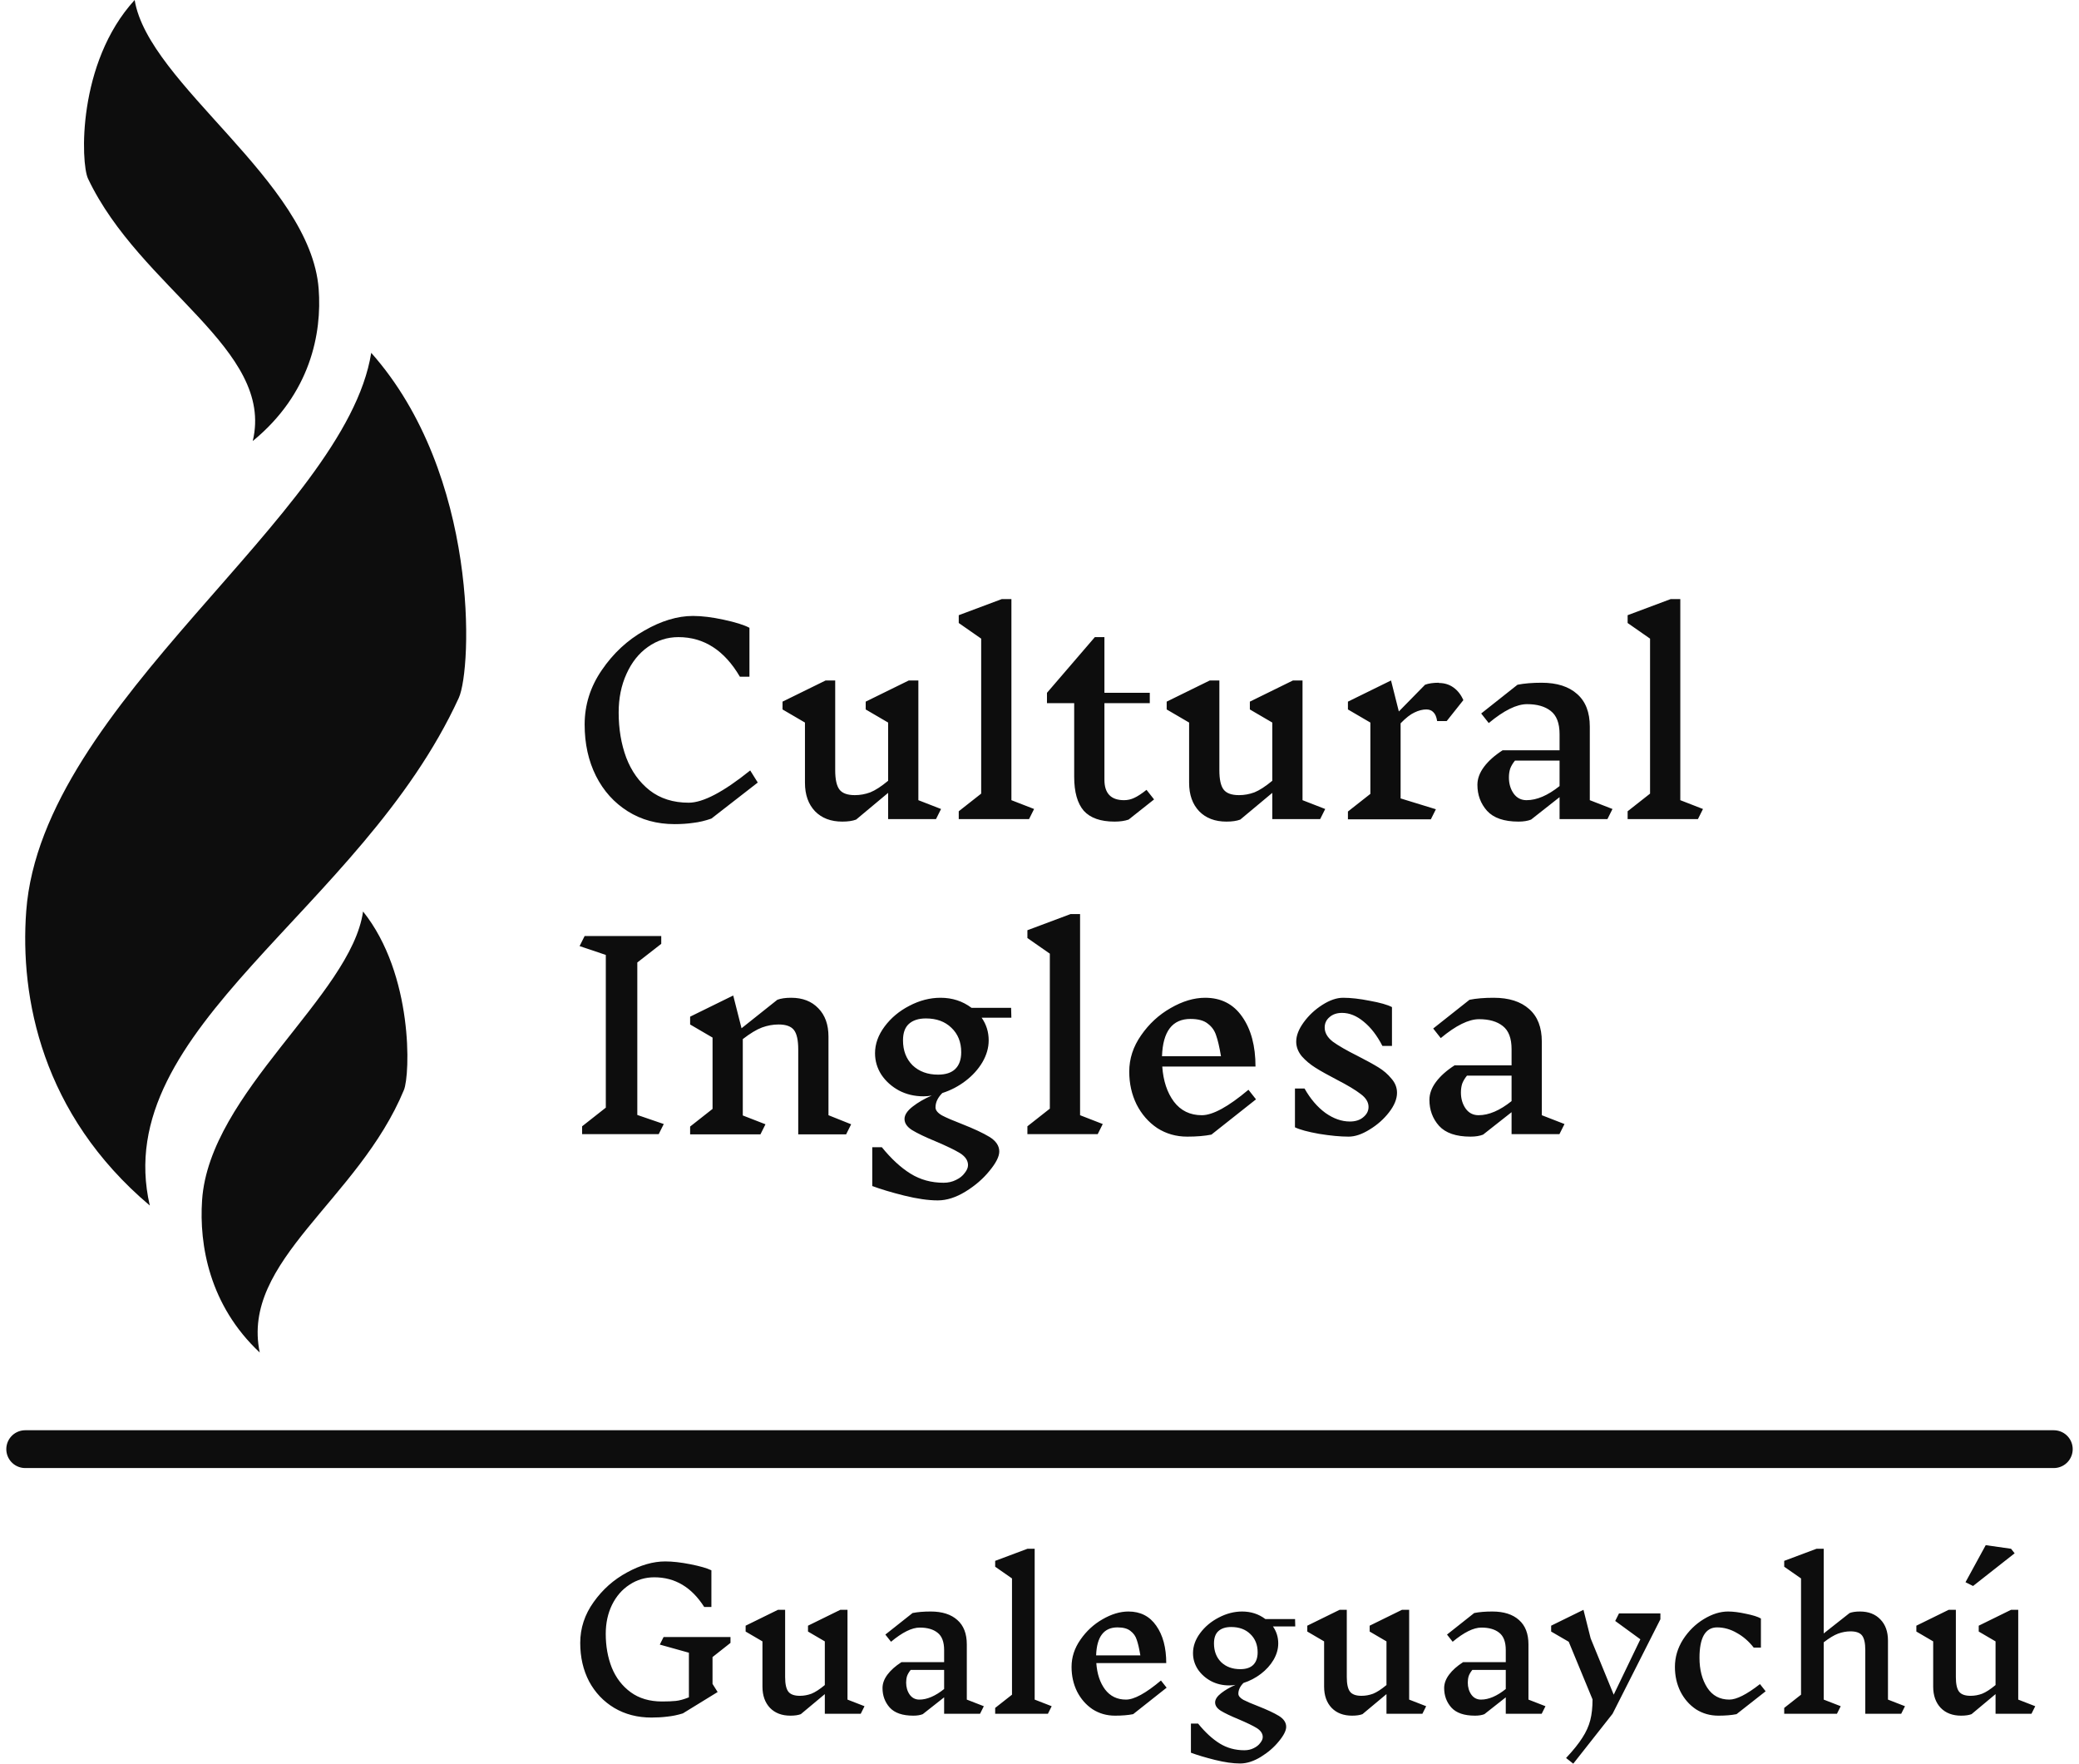 <svg width="165" height="140" viewBox="0 0 165 140" fill="none" xmlns="http://www.w3.org/2000/svg">
<path d="M36.409 55.389C28.644 72.305 8.619 81.569 11.889 95.667C3.307 88.417 1.572 79.153 2.081 72.305C3.307 55.792 27.418 40.889 29.462 28C38.043 37.667 37.474 53.068 36.409 55.389Z" fill="#0D0D0D"/>
<path d="M32.057 86.5C28.434 95.25 19.089 100.042 20.615 107.333C16.61 103.583 15.8 98.792 16.038 95.25C16.61 86.708 27.862 79 28.815 72.333C32.82 77.333 32.555 85.299 32.057 86.5Z" fill="#0D0D0D"/>
<path d="M6.982 14.167C11.123 22.917 21.803 27.708 20.059 35C24.637 31.25 25.561 26.458 25.29 22.917C24.637 14.375 11.777 6.667 10.687 0C6.11 5 6.414 12.966 6.982 14.167Z" fill="#0D0D0D"/>
<path d="M55 48.88C55.707 48.88 56.52 48.98 57.44 49.18C58.373 49.38 59.053 49.593 59.48 49.82V53.7H58.72C57.493 51.607 55.867 50.56 53.84 50.56C52.96 50.56 52.153 50.82 51.42 51.34C50.7 51.847 50.133 52.56 49.72 53.48C49.307 54.387 49.1 55.407 49.1 56.54C49.1 57.847 49.3 59.04 49.7 60.12C50.113 61.2 50.733 62.067 51.56 62.72C52.4 63.373 53.433 63.7 54.66 63.7C55.793 63.7 57.42 62.847 59.54 61.14L60.14 62.1L56.46 64.96C55.967 65.133 55.487 65.247 55.02 65.3C54.567 65.367 54.073 65.4 53.54 65.4C52.14 65.4 50.9 65.06 49.82 64.38C48.74 63.7 47.9 62.767 47.3 61.58C46.7 60.38 46.4 59.02 46.4 57.5C46.4 55.94 46.853 54.5 47.76 53.18C48.667 51.847 49.793 50.8 51.14 50.04C52.487 49.267 53.773 48.88 55 48.88ZM74.286 65H70.486V62.92L67.946 65.04C67.666 65.147 67.3 65.2 66.846 65.2C65.94 65.2 65.22 64.927 64.686 64.38C64.153 63.82 63.886 63.067 63.886 62.12V57.34L62.106 56.3V55.68L65.526 54H66.286V61.12C66.286 61.853 66.4 62.367 66.626 62.66C66.853 62.953 67.26 63.1 67.846 63.1C68.26 63.1 68.666 63.027 69.066 62.88C69.466 62.72 69.94 62.413 70.486 61.96V57.34L68.706 56.3V55.68L72.126 54H72.886V63.5L74.686 64.2L74.286 65ZM81.671 65H76.091V64.38L77.871 62.98V50.68L76.091 49.44V48.82L79.511 47.54H80.271V63.5L82.071 64.2L81.671 65ZM89.573 65.04C89.267 65.147 88.893 65.2 88.453 65.2C87.347 65.2 86.533 64.913 86.013 64.34C85.507 63.753 85.253 62.853 85.253 61.64V55.8H83.093V54.98L86.893 50.56H87.653V54.98H91.253V55.8H87.653V61.88C87.653 62.96 88.173 63.5 89.213 63.5C89.493 63.5 89.76 63.44 90.013 63.32C90.28 63.2 90.607 62.987 90.993 62.68L91.593 63.44L89.573 65.04ZM104.775 65H100.975V62.92L98.434 65.04C98.154 65.147 97.788 65.2 97.335 65.2C96.428 65.2 95.708 64.927 95.174 64.38C94.641 63.82 94.374 63.067 94.374 62.12V57.34L92.594 56.3V55.68L96.014 54H96.775V61.12C96.775 61.853 96.888 62.367 97.115 62.66C97.341 62.953 97.748 63.1 98.335 63.1C98.748 63.1 99.154 63.027 99.555 62.88C99.954 62.72 100.428 62.413 100.975 61.96V57.34L99.195 56.3V55.68L102.615 54H103.375V63.5L105.175 64.2L104.775 65ZM114.199 54.2C114.639 54.2 115.026 54.32 115.359 54.56C115.692 54.8 115.952 55.133 116.139 55.56L114.819 57.22H114.059C114.006 56.887 113.906 56.653 113.759 56.52C113.626 56.373 113.439 56.3 113.199 56.3C112.906 56.3 112.592 56.38 112.259 56.54C111.939 56.687 111.572 56.973 111.159 57.4V63.36L113.959 64.22L113.559 65.02H106.979V64.4L108.759 63V57.34L106.979 56.3V55.68L110.399 54L111.019 56.46L113.099 54.34C113.379 54.233 113.746 54.18 114.199 54.18V54.2ZM127.575 65H123.775V63.26L121.515 65.04C121.248 65.147 120.915 65.2 120.515 65.2C119.368 65.2 118.535 64.913 118.015 64.34C117.508 63.767 117.255 63.08 117.255 62.28C117.255 61.8 117.428 61.327 117.775 60.86C118.121 60.393 118.615 59.953 119.255 59.54H123.775V58.26C123.775 57.393 123.541 56.78 123.075 56.42C122.621 56.06 121.995 55.88 121.195 55.88C120.368 55.88 119.355 56.38 118.155 57.38L117.555 56.62L120.435 54.34C120.968 54.233 121.608 54.18 122.355 54.18C123.568 54.18 124.508 54.48 125.175 55.08C125.841 55.667 126.175 56.527 126.175 57.66V63.5L127.975 64.2L127.575 65ZM121.155 63.5C121.968 63.5 122.841 63.127 123.775 62.38V60.36H120.235C120.061 60.573 119.935 60.787 119.855 61C119.788 61.213 119.755 61.447 119.755 61.7C119.755 62.193 119.881 62.62 120.135 62.98C120.388 63.327 120.728 63.5 121.155 63.5ZM134.757 65H129.177V64.38L130.957 62.98V50.68L129.177 49.44V48.82L132.597 47.54H133.357V63.5L135.157 64.2L134.757 65Z" fill="#0D0D0D"/>
<path d="M52.28 90H46.2V89.38L48.08 87.9V75.78L46 75.08L46.4 74.28H52.48V74.9L50.58 76.38V88.48L52.68 89.2L52.28 90ZM67.152 90.02H63.352V83.28C63.352 82.547 63.239 82.033 63.012 81.74C62.785 81.447 62.379 81.3 61.792 81.3C61.352 81.3 60.912 81.38 60.472 81.54C60.045 81.7 59.538 82.007 58.952 82.46V88.52L60.752 89.22L60.352 90.02H54.772V89.4L56.552 88V82.34L54.772 81.3V80.68L58.192 79L58.852 81.6L61.692 79.34C61.972 79.233 62.339 79.18 62.792 79.18C63.699 79.18 64.418 79.46 64.952 80.02C65.485 80.567 65.752 81.313 65.752 82.26V88.5L67.552 89.22L67.152 90.02ZM77.907 80.76C78.28 81.293 78.467 81.893 78.467 82.56C78.467 83.147 78.3 83.727 77.967 84.3C77.633 84.86 77.187 85.353 76.627 85.78C76.067 86.207 75.454 86.527 74.787 86.74C74.427 87.1 74.247 87.48 74.247 87.88C74.247 88.107 74.42 88.32 74.767 88.52C75.127 88.707 75.653 88.933 76.347 89.2C77.293 89.573 78.02 89.913 78.527 90.22C79.047 90.54 79.307 90.927 79.307 91.38C79.307 91.78 79.047 92.293 78.527 92.92C78.02 93.547 77.387 94.093 76.627 94.56C75.867 95.027 75.133 95.26 74.427 95.26C73.68 95.26 72.793 95.133 71.767 94.88C70.754 94.627 69.907 94.373 69.227 94.12V91.04H69.987C70.734 91.96 71.493 92.66 72.267 93.14C73.04 93.62 73.913 93.86 74.887 93.86C75.247 93.86 75.573 93.787 75.867 93.64C76.174 93.493 76.407 93.307 76.567 93.08C76.74 92.867 76.827 92.66 76.827 92.46C76.827 92.1 76.62 91.787 76.207 91.52C75.793 91.267 75.147 90.953 74.267 90.58C73.427 90.233 72.8 89.933 72.387 89.68C71.987 89.427 71.787 89.133 71.787 88.8C71.787 88.48 72 88.153 72.427 87.82C72.853 87.487 73.36 87.193 73.947 86.94C73.734 86.98 73.513 87 73.287 87C72.58 87 71.933 86.847 71.347 86.54C70.76 86.22 70.293 85.8 69.947 85.28C69.614 84.76 69.447 84.193 69.447 83.58C69.447 82.847 69.7 82.14 70.207 81.46C70.713 80.78 71.367 80.233 72.167 79.82C72.98 79.393 73.807 79.18 74.647 79.18C75.58 79.18 76.4 79.447 77.107 79.98H80.247L80.267 80.76H77.907ZM74.447 85.28C75.047 85.28 75.5 85.133 75.807 84.84C76.127 84.533 76.287 84.087 76.287 83.5C76.287 82.7 76.027 82.053 75.507 81.56C75 81.067 74.327 80.82 73.487 80.82C72.9 80.82 72.447 80.967 72.127 81.26C71.82 81.54 71.667 81.973 71.667 82.56C71.667 83.373 71.92 84.033 72.427 84.54C72.947 85.033 73.62 85.28 74.447 85.28ZM87.12 90H81.54V89.38L83.32 87.98V75.68L81.54 74.44V73.82L84.96 72.54H85.72V88.5L87.52 89.2L87.12 90ZM96.143 90.04C95.609 90.147 94.969 90.2 94.223 90.2C93.343 90.2 92.549 89.973 91.843 89.52C91.149 89.053 90.603 88.427 90.203 87.64C89.816 86.853 89.623 85.987 89.623 85.04C89.623 84.013 89.936 83.053 90.563 82.16C91.189 81.253 91.969 80.533 92.903 80C93.849 79.453 94.763 79.18 95.643 79.18C96.909 79.18 97.889 79.68 98.583 80.68C99.289 81.68 99.643 83 99.643 84.64H92.243C92.323 85.773 92.629 86.7 93.163 87.42C93.709 88.14 94.449 88.5 95.383 88.5C96.249 88.5 97.483 87.827 99.083 86.48L99.683 87.24L96.143 90.04ZM94.483 80.86C93.043 80.86 92.289 81.847 92.223 83.82H96.903C96.783 83.1 96.656 82.553 96.523 82.18C96.403 81.793 96.183 81.48 95.863 81.24C95.556 80.987 95.096 80.86 94.483 80.86ZM108.614 87.84C108.614 87.467 108.408 87.127 107.994 86.82C107.581 86.5 106.948 86.12 106.094 85.68C105.401 85.32 104.841 85.007 104.414 84.74C103.988 84.473 103.621 84.167 103.314 83.82C103.021 83.46 102.874 83.073 102.874 82.66C102.874 82.18 103.074 81.667 103.474 81.12C103.874 80.573 104.368 80.113 104.954 79.74C105.541 79.367 106.088 79.18 106.594 79.18C107.208 79.18 107.914 79.26 108.714 79.42C109.528 79.567 110.114 79.733 110.474 79.92V83H109.714C109.288 82.173 108.794 81.533 108.234 81.08C107.674 80.613 107.101 80.38 106.514 80.38C106.101 80.38 105.768 80.493 105.514 80.72C105.261 80.933 105.134 81.207 105.134 81.54C105.134 81.953 105.348 82.327 105.774 82.66C106.214 82.98 106.874 83.36 107.754 83.8C108.434 84.147 108.981 84.447 109.394 84.7C109.808 84.953 110.154 85.253 110.434 85.6C110.728 85.933 110.874 86.307 110.874 86.72C110.874 87.213 110.661 87.733 110.234 88.28C109.821 88.813 109.308 89.267 108.694 89.64C108.094 90.013 107.541 90.2 107.034 90.2C106.381 90.2 105.601 90.127 104.694 89.98C103.801 89.82 103.161 89.647 102.774 89.46V86.38H103.534C104.001 87.207 104.554 87.853 105.194 88.32C105.834 88.773 106.481 89 107.134 89C107.574 89 107.928 88.887 108.194 88.66C108.474 88.433 108.614 88.16 108.614 87.84ZM123.766 90H119.966V88.26L117.706 90.04C117.439 90.147 117.106 90.2 116.706 90.2C115.559 90.2 114.726 89.913 114.206 89.34C113.699 88.767 113.446 88.08 113.446 87.28C113.446 86.8 113.619 86.327 113.966 85.86C114.313 85.393 114.806 84.953 115.446 84.54H119.966V83.26C119.966 82.393 119.733 81.78 119.266 81.42C118.813 81.06 118.186 80.88 117.386 80.88C116.559 80.88 115.546 81.38 114.346 82.38L113.746 81.62L116.626 79.34C117.159 79.233 117.799 79.18 118.546 79.18C119.759 79.18 120.699 79.48 121.366 80.08C122.033 80.667 122.366 81.527 122.366 82.66V88.5L124.166 89.2L123.766 90ZM117.346 88.5C118.159 88.5 119.033 88.127 119.966 87.38V85.36H116.426C116.253 85.573 116.126 85.787 116.046 86C115.979 86.213 115.946 86.447 115.946 86.7C115.946 87.193 116.073 87.62 116.326 87.98C116.579 88.327 116.919 88.5 117.346 88.5Z" fill="#0D0D0D"/>
<path d="M56.55 133.63L56.955 134.275L54.195 135.97C53.775 136.1 53.365 136.185 52.965 136.225C52.575 136.275 52.155 136.3 51.705 136.3C50.595 136.3 49.61 136.045 48.75 135.535C47.9 135.025 47.235 134.325 46.755 133.435C46.285 132.535 46.05 131.515 46.05 130.375C46.05 129.205 46.405 128.125 47.115 127.135C47.825 126.135 48.71 125.35 49.77 124.78C50.83 124.2 51.84 123.91 52.8 123.91C53.37 123.91 54.035 123.985 54.795 124.135C55.555 124.285 56.11 124.445 56.46 124.615V127.525H55.89C54.89 125.955 53.57 125.17 51.93 125.17C51.21 125.17 50.555 125.365 49.965 125.755C49.375 126.135 48.91 126.67 48.57 127.36C48.24 128.04 48.075 128.805 48.075 129.655C48.075 130.635 48.235 131.53 48.555 132.34C48.885 133.15 49.385 133.8 50.055 134.29C50.725 134.78 51.555 135.025 52.545 135.025C52.985 135.025 53.35 135.01 53.64 134.98C53.93 134.95 54.275 134.855 54.675 134.695V131.155L52.365 130.51L52.665 129.91H57.975V130.375L56.55 131.5V133.63ZM68.312 136H65.462V134.44L63.557 136.03C63.347 136.11 63.072 136.15 62.732 136.15C62.052 136.15 61.512 135.945 61.112 135.535C60.712 135.115 60.512 134.55 60.512 133.84V130.255L59.177 129.475V129.01L61.742 127.75H62.312V133.09C62.312 133.64 62.397 134.025 62.567 134.245C62.737 134.465 63.042 134.575 63.482 134.575C63.792 134.575 64.097 134.52 64.397 134.41C64.697 134.29 65.052 134.06 65.462 133.72V130.255L64.127 129.475V129.01L66.692 127.75H67.262V134.875L68.612 135.4L68.312 136ZM77.781 136H74.931V134.695L73.236 136.03C73.036 136.11 72.786 136.15 72.486 136.15C71.626 136.15 71.001 135.935 70.611 135.505C70.231 135.075 70.041 134.56 70.041 133.96C70.041 133.6 70.171 133.245 70.431 132.895C70.691 132.545 71.061 132.215 71.541 131.905H74.931V130.945C74.931 130.295 74.756 129.835 74.406 129.565C74.066 129.295 73.596 129.16 72.996 129.16C72.376 129.16 71.616 129.535 70.716 130.285L70.266 129.715L72.426 128.005C72.826 127.925 73.306 127.885 73.866 127.885C74.776 127.885 75.481 128.11 75.981 128.56C76.481 129 76.731 129.645 76.731 130.495V134.875L78.081 135.4L77.781 136ZM72.966 134.875C73.576 134.875 74.231 134.595 74.931 134.035V132.52H72.276C72.146 132.68 72.051 132.84 71.991 133C71.941 133.16 71.916 133.335 71.916 133.525C71.916 133.895 72.011 134.215 72.201 134.485C72.391 134.745 72.646 134.875 72.966 134.875ZM83.167 136H78.982V135.535L80.317 134.485V125.26L78.982 124.33V123.865L81.547 122.905H82.117V134.875L83.467 135.4L83.167 136ZM89.934 136.03C89.534 136.11 89.054 136.15 88.494 136.15C87.834 136.15 87.239 135.98 86.709 135.64C86.189 135.29 85.779 134.82 85.479 134.23C85.189 133.64 85.044 132.99 85.044 132.28C85.044 131.51 85.279 130.79 85.749 130.12C86.219 129.44 86.804 128.9 87.504 128.5C88.214 128.09 88.899 127.885 89.559 127.885C90.509 127.885 91.244 128.26 91.764 129.01C92.294 129.76 92.559 130.75 92.559 131.98H87.009C87.069 132.83 87.299 133.525 87.699 134.065C88.109 134.605 88.664 134.875 89.364 134.875C90.014 134.875 90.939 134.37 92.139 133.36L92.589 133.93L89.934 136.03ZM88.689 129.145C87.609 129.145 87.044 129.885 86.994 131.365H90.504C90.414 130.825 90.319 130.415 90.219 130.135C90.129 129.845 89.964 129.61 89.724 129.43C89.494 129.24 89.149 129.145 88.689 129.145ZM101.028 129.07C101.308 129.47 101.448 129.92 101.448 130.42C101.448 130.86 101.323 131.295 101.073 131.725C100.823 132.145 100.488 132.515 100.068 132.835C99.648 133.155 99.188 133.395 98.688 133.555C98.418 133.825 98.283 134.11 98.283 134.41C98.283 134.58 98.413 134.74 98.673 134.89C98.943 135.03 99.338 135.2 99.858 135.4C100.568 135.68 101.113 135.935 101.493 136.165C101.883 136.405 102.078 136.695 102.078 137.035C102.078 137.335 101.883 137.72 101.493 138.19C101.113 138.66 100.638 139.07 100.068 139.42C99.498 139.77 98.948 139.945 98.418 139.945C97.858 139.945 97.193 139.85 96.423 139.66C95.663 139.47 95.028 139.28 94.518 139.09V136.78H95.088C95.648 137.47 96.218 137.995 96.798 138.355C97.378 138.715 98.033 138.895 98.763 138.895C99.033 138.895 99.278 138.84 99.498 138.73C99.728 138.62 99.903 138.48 100.023 138.31C100.153 138.15 100.218 137.995 100.218 137.845C100.218 137.575 100.063 137.34 99.753 137.14C99.443 136.95 98.958 136.715 98.298 136.435C97.668 136.175 97.198 135.95 96.888 135.76C96.588 135.57 96.438 135.35 96.438 135.1C96.438 134.86 96.598 134.615 96.918 134.365C97.238 134.115 97.618 133.895 98.058 133.705C97.898 133.735 97.733 133.75 97.563 133.75C97.033 133.75 96.548 133.635 96.108 133.405C95.668 133.165 95.318 132.85 95.058 132.46C94.808 132.07 94.683 131.645 94.683 131.185C94.683 130.635 94.873 130.105 95.253 129.595C95.633 129.085 96.123 128.675 96.723 128.365C97.333 128.045 97.953 127.885 98.583 127.885C99.283 127.885 99.898 128.085 100.428 128.485H102.783L102.798 129.07H101.028ZM98.433 132.46C98.883 132.46 99.223 132.35 99.453 132.13C99.693 131.9 99.813 131.565 99.813 131.125C99.813 130.525 99.618 130.04 99.228 129.67C98.848 129.3 98.343 129.115 97.713 129.115C97.273 129.115 96.933 129.225 96.693 129.445C96.463 129.655 96.348 129.98 96.348 130.42C96.348 131.03 96.538 131.525 96.918 131.905C97.308 132.275 97.813 132.46 98.433 132.46ZM112.888 136H110.038V134.44L108.133 136.03C107.923 136.11 107.648 136.15 107.308 136.15C106.628 136.15 106.088 135.945 105.688 135.535C105.288 135.115 105.088 134.55 105.088 133.84V130.255L103.753 129.475V129.01L106.318 127.75H106.888V133.09C106.888 133.64 106.973 134.025 107.143 134.245C107.313 134.465 107.618 134.575 108.058 134.575C108.368 134.575 108.673 134.52 108.973 134.41C109.273 134.29 109.628 134.06 110.038 133.72V130.255L108.703 129.475V129.01L111.268 127.75H111.838V134.875L113.188 135.4L112.888 136ZM122.356 136H119.506V134.695L117.811 136.03C117.611 136.11 117.361 136.15 117.061 136.15C116.201 136.15 115.576 135.935 115.186 135.505C114.806 135.075 114.616 134.56 114.616 133.96C114.616 133.6 114.746 133.245 115.006 132.895C115.266 132.545 115.636 132.215 116.116 131.905H119.506V130.945C119.506 130.295 119.331 129.835 118.981 129.565C118.641 129.295 118.171 129.16 117.571 129.16C116.951 129.16 116.191 129.535 115.291 130.285L114.841 129.715L117.001 128.005C117.401 127.925 117.881 127.885 118.441 127.885C119.351 127.885 120.056 128.11 120.556 128.56C121.056 129 121.306 129.645 121.306 130.495V134.875L122.656 135.4L122.356 136ZM117.541 134.875C118.151 134.875 118.806 134.595 119.506 134.035V132.52H116.851C116.721 132.68 116.626 132.84 116.566 133C116.516 133.16 116.491 133.335 116.491 133.525C116.491 133.895 116.586 134.215 116.776 134.485C116.966 134.745 117.221 134.875 117.541 134.875ZM131.777 128.5L127.982 136L124.862 139.96L124.292 139.51C124.862 138.9 125.292 138.365 125.582 137.905C125.882 137.445 126.092 136.98 126.212 136.51C126.332 136.05 126.392 135.5 126.392 134.86L124.502 130.285L123.107 129.475V129.01L125.672 127.75L126.242 130.015L128.072 134.485L130.187 130.09L128.192 128.635L128.492 128.035H131.777V128.5ZM137.145 127.885C137.555 127.885 138.03 127.945 138.57 128.065C139.12 128.175 139.515 128.3 139.755 128.44V130.75H139.185C138.795 130.25 138.345 129.86 137.835 129.58C137.335 129.29 136.815 129.145 136.275 129.145C135.815 129.145 135.465 129.35 135.225 129.76C134.995 130.17 134.88 130.77 134.88 131.56C134.88 132.5 135.085 133.29 135.495 133.93C135.905 134.56 136.49 134.875 137.25 134.875C137.82 134.875 138.63 134.465 139.68 133.645L140.13 134.215L137.82 136.03C137.42 136.11 136.94 136.15 136.38 136.15C135.72 136.15 135.125 135.98 134.595 135.64C134.075 135.29 133.665 134.82 133.365 134.23C133.075 133.64 132.93 132.99 132.93 132.28C132.93 131.51 133.145 130.785 133.575 130.105C134.015 129.425 134.565 128.885 135.225 128.485C135.885 128.085 136.525 127.885 137.145 127.885ZM150.889 136H148.039V130.945C148.039 130.395 147.954 130.01 147.784 129.79C147.614 129.57 147.309 129.46 146.869 129.46C146.539 129.46 146.209 129.52 145.879 129.64C145.559 129.76 145.179 129.99 144.739 130.33V134.875L146.089 135.4L145.789 136H141.604V135.535L142.939 134.485V125.26L141.604 124.33V123.865L144.169 122.905H144.739V129.625L146.794 128.005C147.004 127.925 147.279 127.885 147.619 127.885C148.299 127.885 148.839 128.095 149.239 128.515C149.639 128.925 149.839 129.485 149.839 130.195V134.875L151.189 135.4L150.889 136ZM161.227 136H158.377V134.44L156.472 136.03C156.262 136.11 155.987 136.15 155.647 136.15C154.967 136.15 154.427 135.945 154.027 135.535C153.627 135.115 153.427 134.55 153.427 133.84V130.255L152.092 129.475V129.01L154.657 127.75H155.227V133.09C155.227 133.64 155.312 134.025 155.482 134.245C155.652 134.465 155.957 134.575 156.397 134.575C156.707 134.575 157.012 134.52 157.312 134.41C157.612 134.29 157.967 134.06 158.377 133.72V130.255L157.042 129.475V129.01L159.607 127.75H160.177V134.875L161.527 135.4L161.227 136ZM159.892 123.265L156.592 125.86L155.992 125.56L157.597 122.62L159.607 122.905L159.892 123.265Z" fill="#0D0D0D"/>
<path d="M2 115L163 115" stroke="#0D0D0D" stroke-width="3" stroke-linecap="round"/>
</svg>
